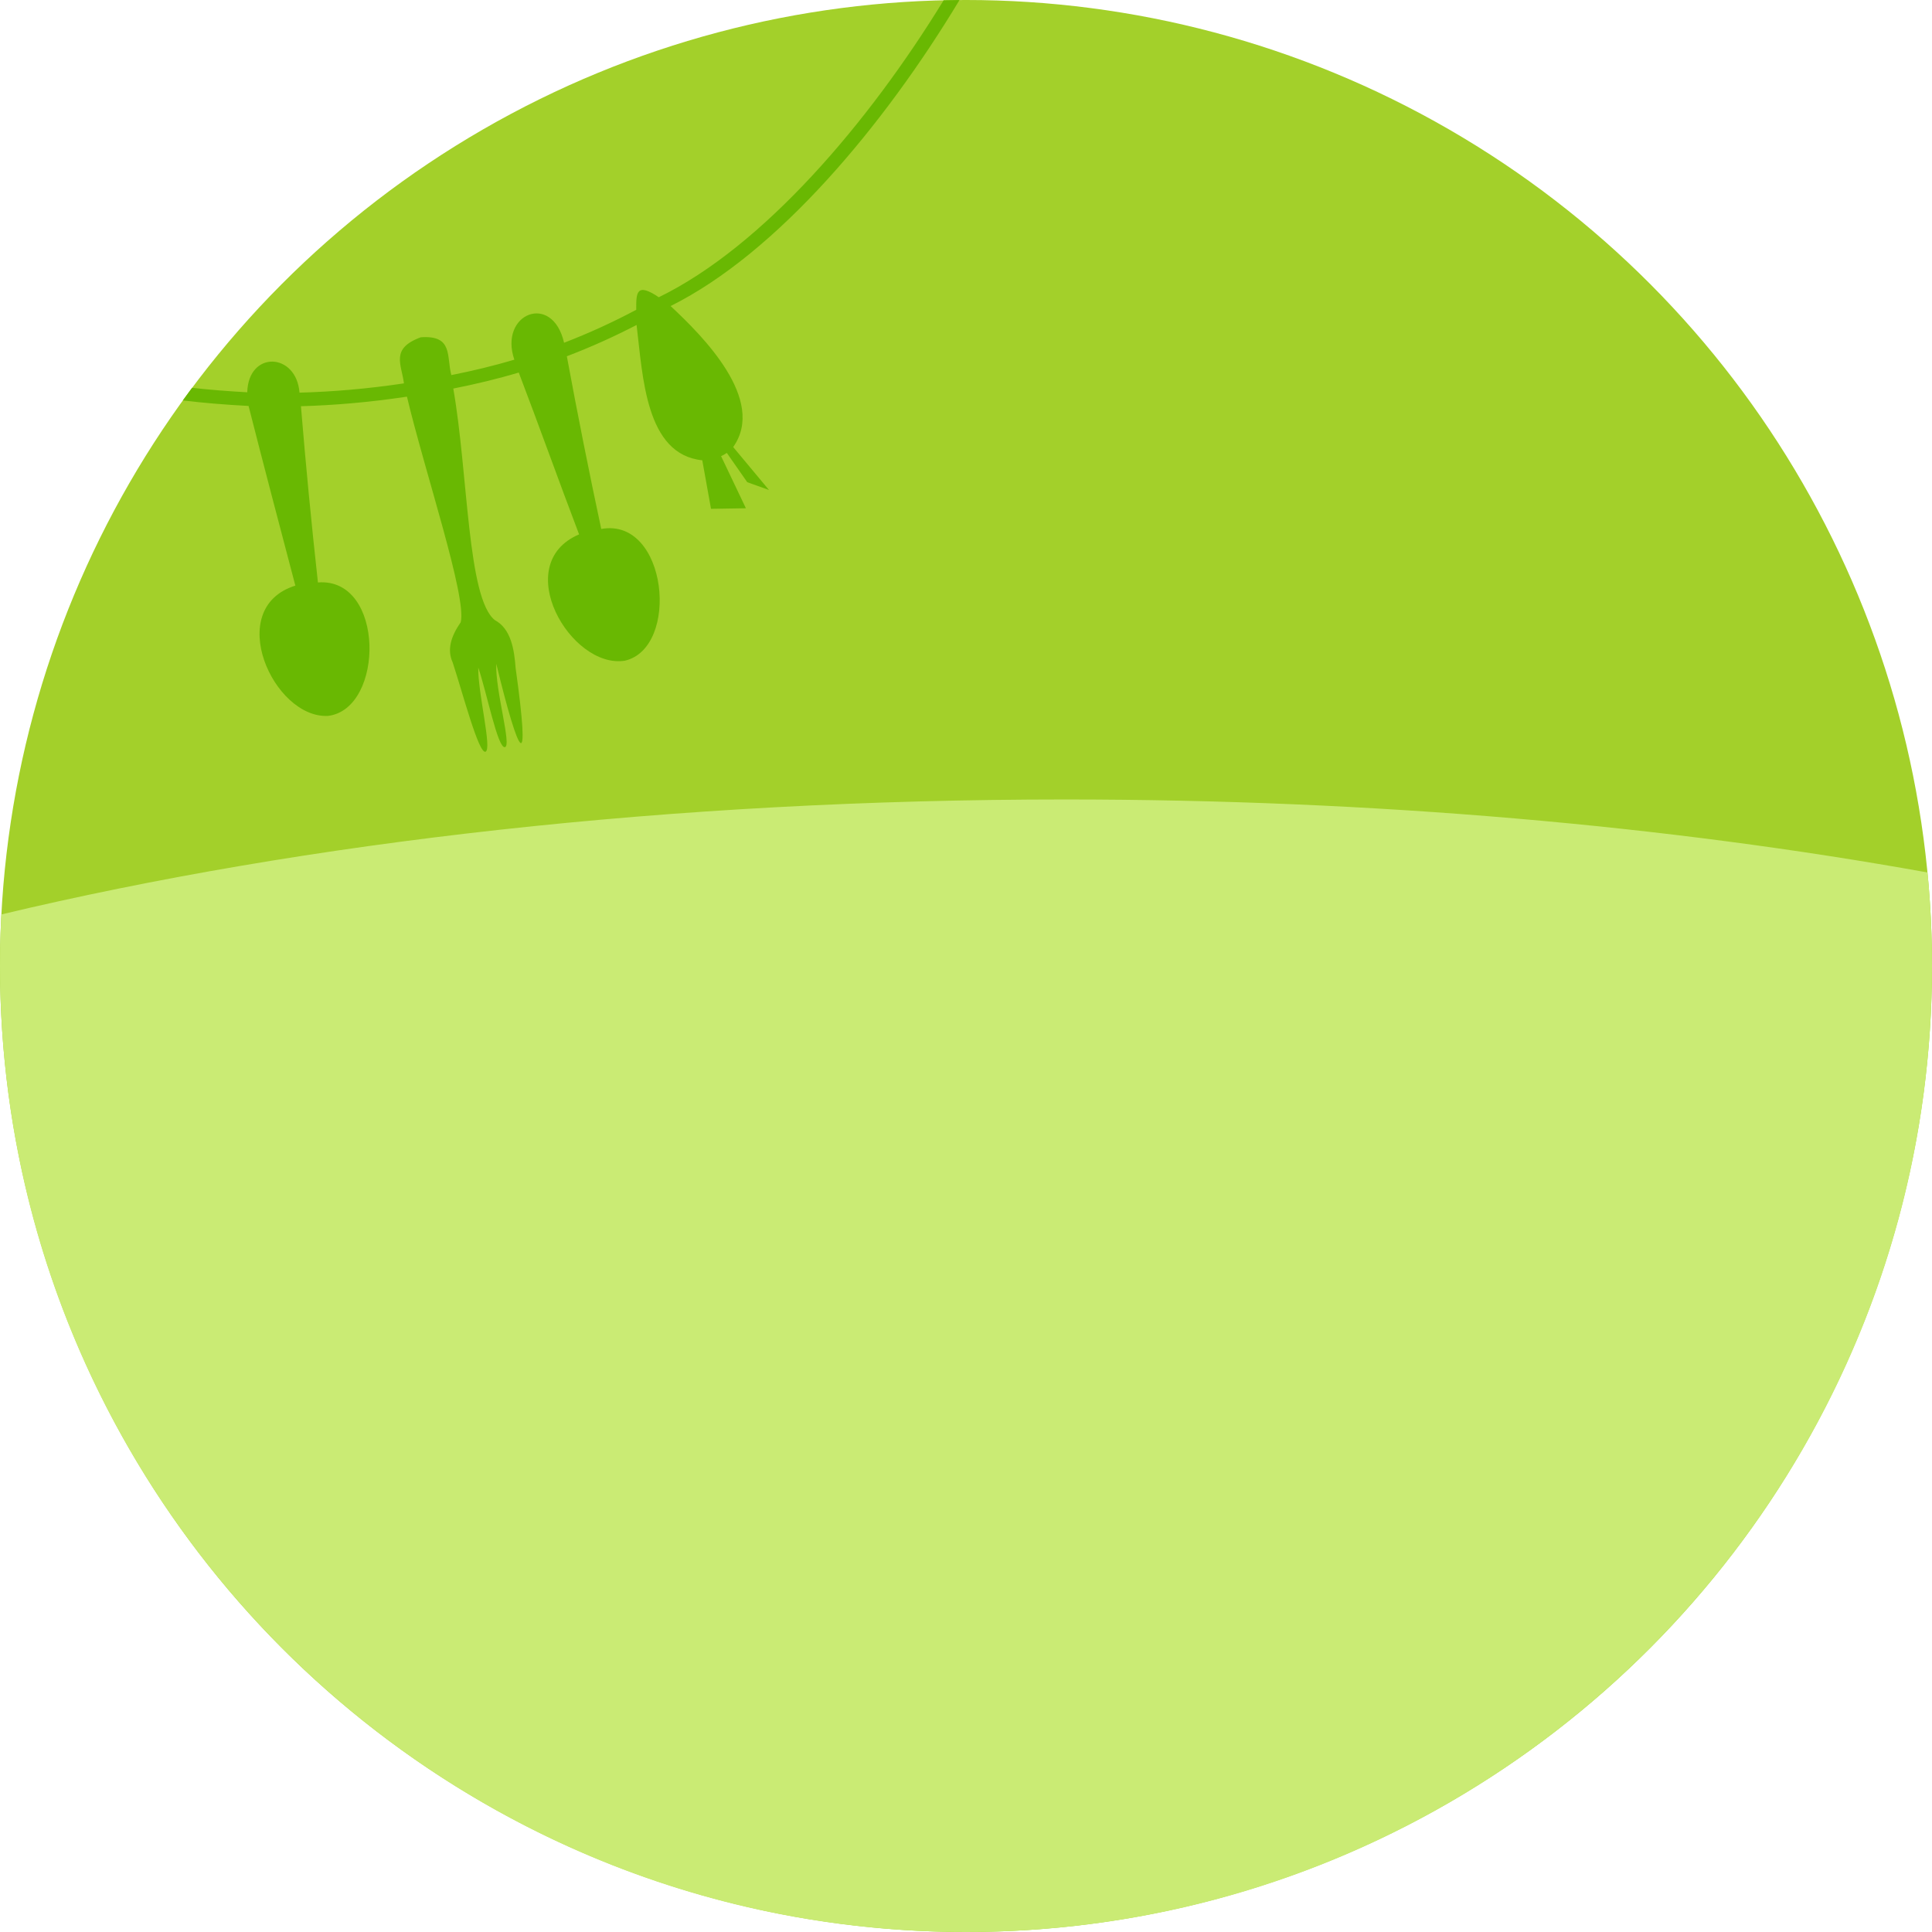<?xml version="1.0" encoding="utf-8"?>
<!-- Generator: Adobe Illustrator 24.2.3, SVG Export Plug-In . SVG Version: 6.00 Build 0)  -->
<svg version="1.1" xmlns="http://www.w3.org/2000/svg" xmlns:xlink="http://www.w3.org/1999/xlink" x="0px" y="0px"
	 viewBox="0 0 914.446 914.446" enable-background="new 0 0 914.446 914.446" xml:space="preserve">
<g id="neposenkello_x5F_kitchen_x5F_bg">
	<circle fill="#A3D02A" cx="457.223" cy="457.223" r="457.223"/>
	<path fill="#CAEB74" d="M0.645,432.813C0.22,440.897,0,449.034,0,457.223C0,709.74,204.706,914.446,457.223,914.446
		c252.518,0,457.223-204.706,457.223-457.223c0-14.936-0.725-29.701-2.125-44.27c-122.767-22.102-261.396-34.548-408.139-34.548
		C317.998,378.405,144.873,398.439,0.645,432.813z"/>
	<path fill="#69B802" d="M454.15,0.019c-2.507,0.017-5.01,0.05-7.507,0.107c-35.561,58.069-85.436,116.497-134.825,140.56
		c-10.652-7.169-10.751-2.117-10.666,5.936c-11.099,5.904-22.495,11.112-34.168,15.612c-5.521-24.126-31.017-13.816-23.537,8.011
		c-9.753,2.903-19.811,5.303-29.818,7.29c-2.366-8.929,0.948-18.996-14.475-17.893c-14.513,5.348-9.068,12.796-7.963,21.82
		c-17.603,2.623-34.088,3.981-49.433,4.385c-1.448-19.046-24.211-20.055-24.731-0.168c-9.498-0.528-18.116-1.225-26.119-2.117
		c-1.479,1.977-2.938,3.969-4.385,5.97c9.432,1.147,19.669,2.005,31.128,2.616c7.038,27.7,14.848,57.329,22.143,85.039
		c-34.119,10.653-10.361,63.076,15.509,61.662c26.759-3.335,27-65.639-4.819-63.167c-3.073-27.764-5.756-55.572-8.042-83.413
		c15.586-0.432,32.327-1.842,50.174-4.52c8.502,35.724,28.489,95.052,25.44,106.79c-4.567,6.561-6.569,12.956-3.812,18.958
		c4.773,14.516,12.358,43.499,15.561,42.298c3.204-1.201-3.632-27.666-3.436-39.835c4.082,12.023,9.172,38.159,12.584,37.685
		c3.412-0.473-4.586-26.745-4.055-39.47c10.834,44.79,16.492,54.363,9.148,1.968c-0.628-8.56-2.125-18.517-9.816-22.619
		c-13.08-10.363-12.607-69.286-19.682-109.61c10.4-2.06,20.857-4.551,30.99-7.576c9.439,24.694,19.123,51.834,28.557,76.597
		c-32.877,14.023-3.985,63.796,21.614,59.797c26.29-6.002,20.282-68.016-11.129-62.366c-5.81-27.168-11.239-54.417-16.282-81.739
		c11.261-4.298,22.269-9.238,33.008-14.812c2.96,24.264,4.187,61.312,31.094,64.048l4.134,22.978l16.511-0.274l-11.743-24.659
		c0.963-0.42,1.864-0.941,2.706-1.544l9.681,13.874l10.279,3.678l-16.933-20.317c15.806-22.405-14.459-52.589-29.626-66.737
		C367.967,119.666,418.488,59.273,454.15,0.019z"/>
</g>
<g id="Layer_1">
</g>
</svg>
